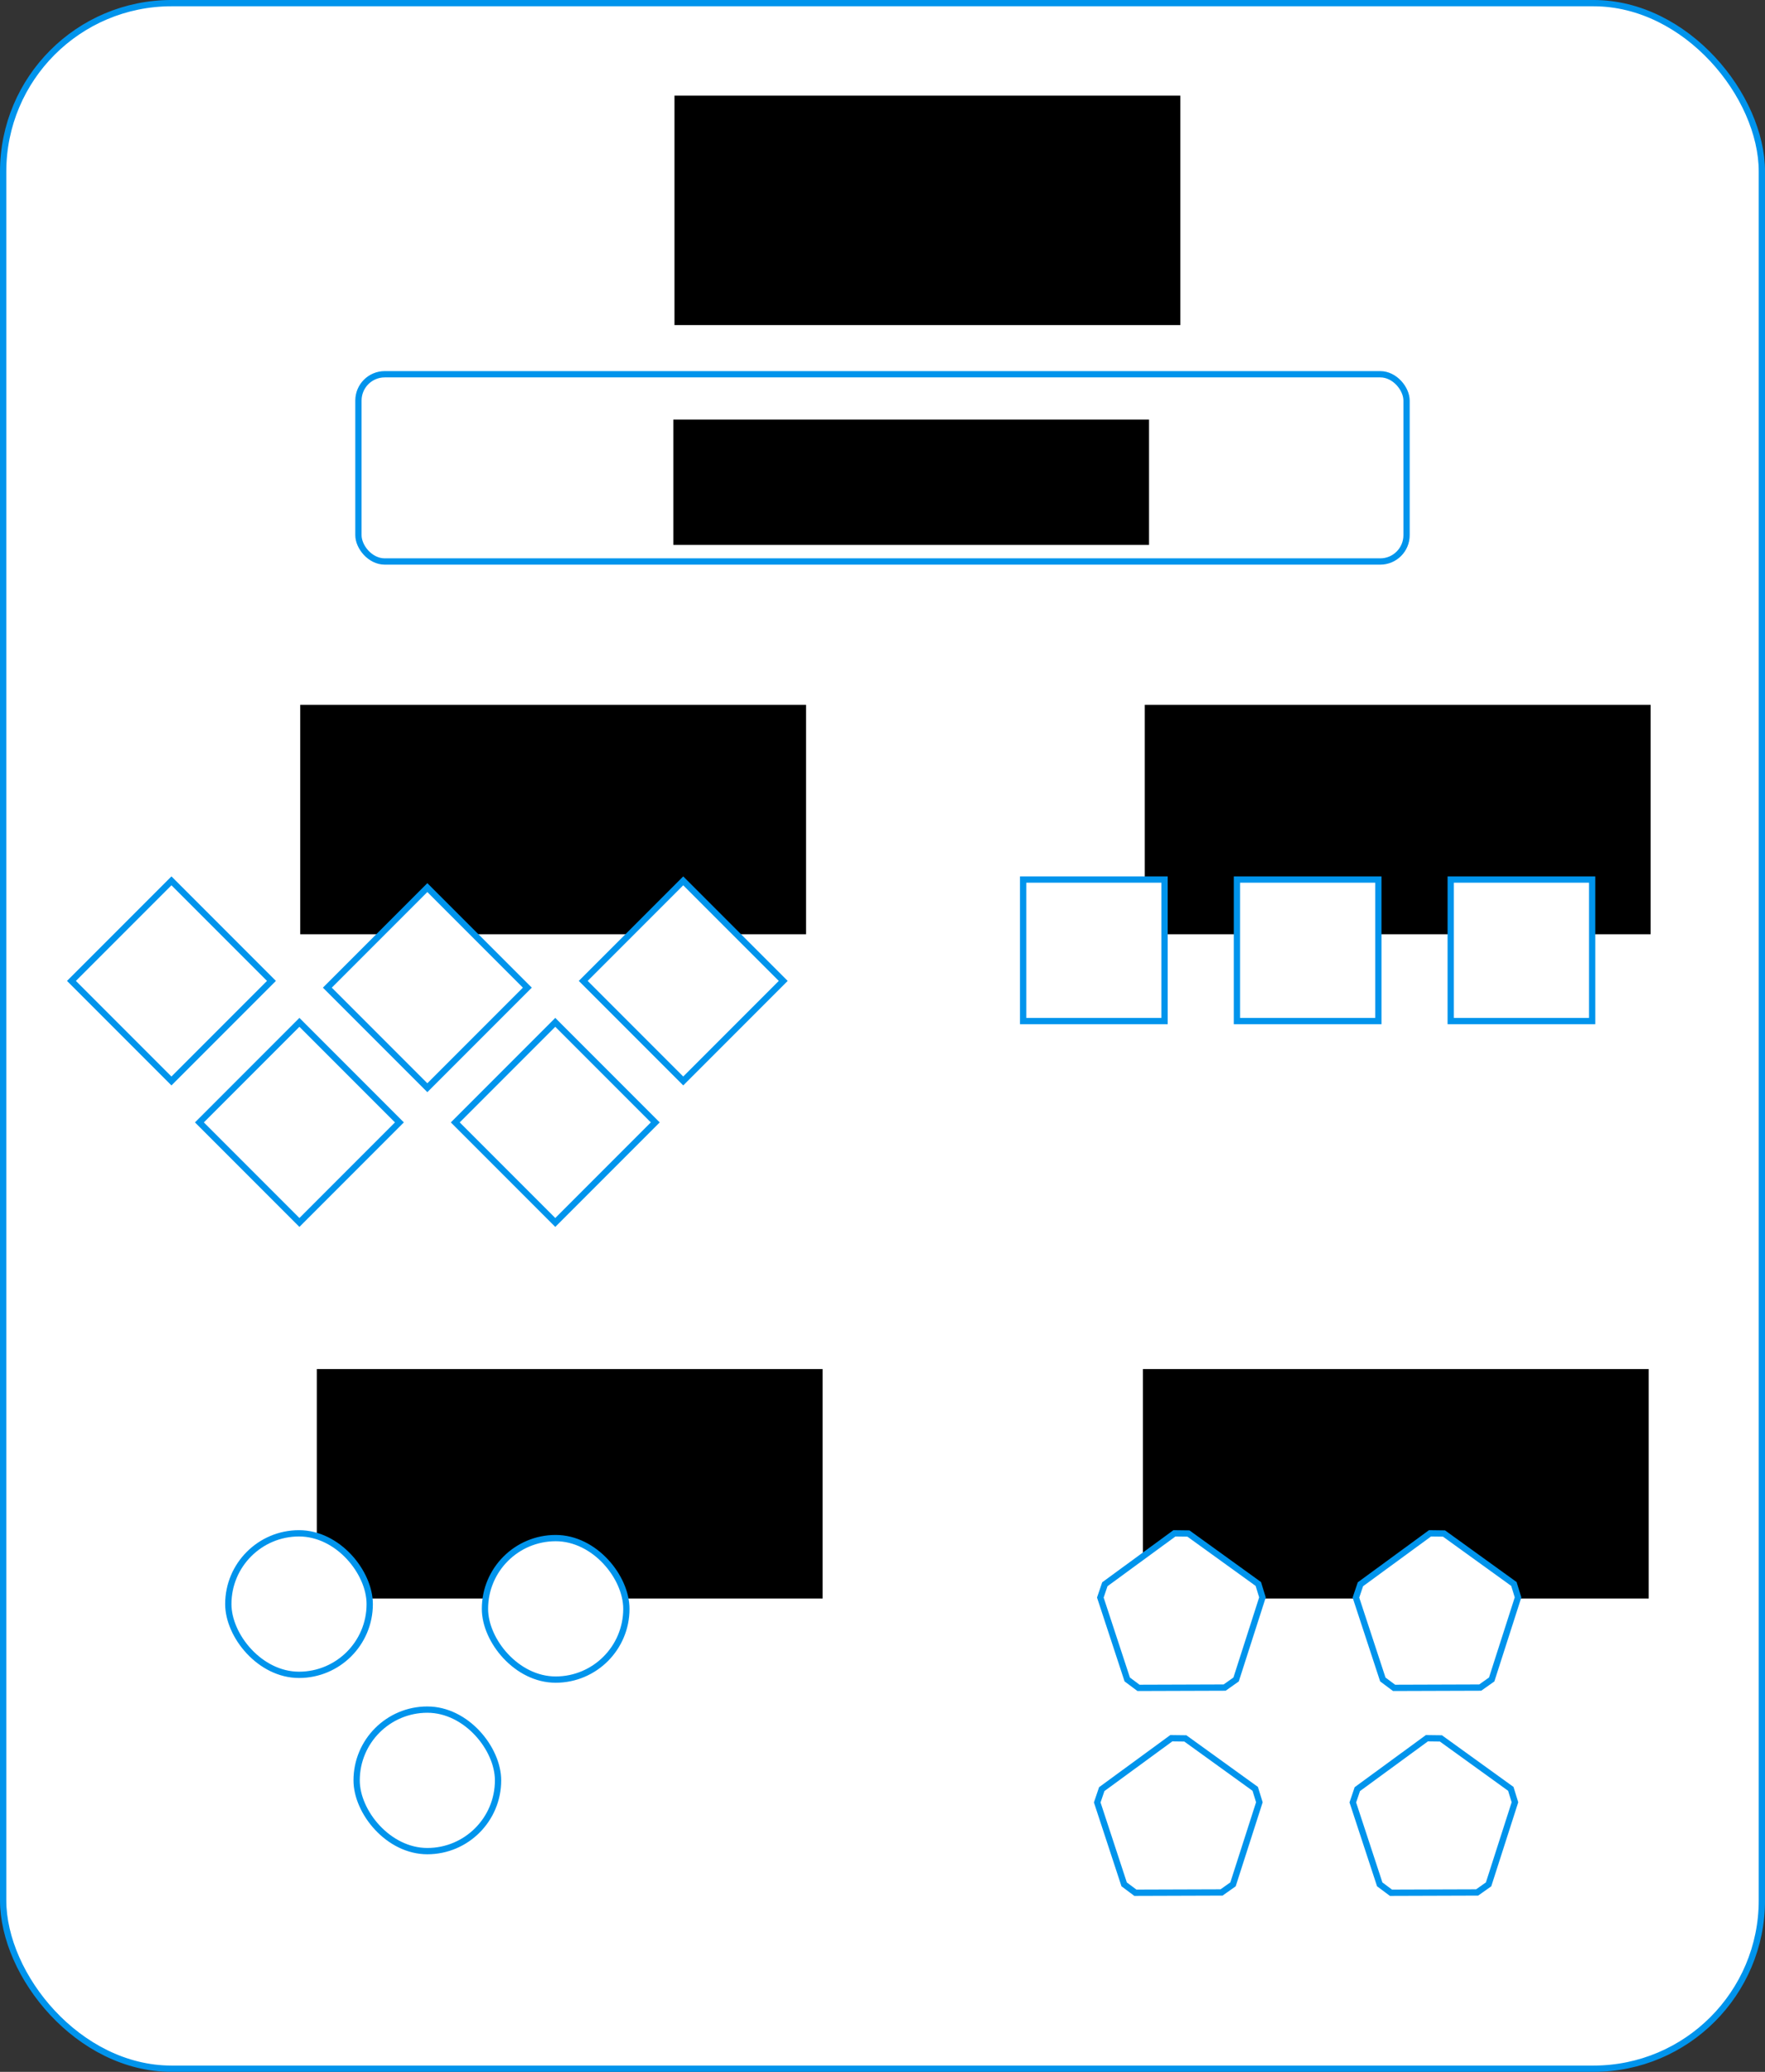<?xml version="1.0" encoding="UTF-8" standalone="no"?>
<!-- Created with Inkscape (http://www.inkscape.org/) -->

<svg
   xmlns:osb="http://www.openswatchbook.org/uri/2009/osb"
   xmlns:dc="http://purl.org/dc/elements/1.1/"
   xmlns:cc="http://creativecommons.org/ns#"
   xmlns:rdf="http://www.w3.org/1999/02/22-rdf-syntax-ns#"
   xmlns:svg="http://www.w3.org/2000/svg"
   xmlns="http://www.w3.org/2000/svg"
   xmlns:sodipodi="http://sodipodi.sourceforge.net/DTD/sodipodi-0.dtd"
   xmlns:inkscape="http://www.inkscape.org/namespaces/inkscape"
   width="99.071mm"
   height="116.222mm"
   viewBox="0 0 99.071 116.222"
   version="1.1"
   id="svg8"
   inkscape:version="0.92.2 (unknown)"
   sodipodi:docname="mbdyn_basic_object_diagram.svg"
   inkscape:export-filename="/home/rcrozier/src/rnfoundry-hg/common/multibody/MBDyn/doc/sphinx/images/mbdyn_basic_object_diagram.png"
   inkscape:export-xdpi="96"
   inkscape:export-ydpi="96">
  <rect x="0" y="0" width="99.071" height="116.222" fill="#333333" stroke="none"/>
  <defs
     id="defs2">
    <linearGradient
       id="linearGradient1118"
       osb:paint="gradient">
      <stop
         style="stop-color:#0000ff;stop-opacity:1;"
         offset="0"
         id="stop1114" />
      <stop
         style="stop-color:#0000ff;stop-opacity:0;"
         offset="1"
         id="stop1116" />
    </linearGradient>
  </defs>
  <sodipodi:namedview
     id="base"
     pagecolor="#ffffff"
     bordercolor="#666666"
     borderopacity="1.0"
     inkscape:pageopacity="0.0"
     inkscape:pageshadow="2"
     inkscape:zoom="0.98994949"
     inkscape:cx="589.05559"
     inkscape:cy="97.350865"
     inkscape:document-units="mm"
     inkscape:current-layer="layer1"
     showgrid="false"
     inkscape:window-width="1920"
     inkscape:window-height="1028"
     inkscape:window-x="0"
     inkscape:window-y="0"
     inkscape:window-maximized="1"
     fit-margin-top="0"
     fit-margin-left="0"
     fit-margin-right="0"
     fit-margin-bottom="0"
     showborder="true"
     inkscape:snap-global="false" />
  <g
     inkscape:label="Layer 1"
     inkscape:groupmode="layer"
     id="layer1"
     transform="translate(-44.661,-16.744)">
    <rect
       style="fill:#ffffff;stroke:#0094ec;stroke-width:0.353;stroke-miterlimit:4;stroke-dasharray:none;stroke-opacity:1"
       id="rect879"
       width="98.719"
       height="115.87"
       x="44.838"
       y="16.92"
       ry="9.449" />
    <flowRoot
       transform="matrix(0.265,0,0,0.265,15.513,-48.216)"
       xml:space="preserve"
       id="flowRoot950-28"
       style="font-style:normal;font-weight:normal;font-size:15px;line-height:25px;font-family:Sans;letter-spacing:0px;word-spacing:0px;fill:#000000;fill-opacity:1;stroke:none;stroke-width:1px;stroke-linecap:butt;stroke-linejoin:miter;stroke-opacity:1"><flowRegion
         id="flowRegion952-9"><rect
           id="rect954-7"
           width="107.143"
           height="48.571"
           x="252.857"
           y="265.377" /></flowRegion><flowPara
         id="flowPara956-3"
         style="font-size:24px">System</flowPara></flowRoot>    <g
       id="g1010"
       transform="translate(-14.7,-33.409)">
      <rect
         ry="1.475"
         y="71.147"
         x="79.48"
         height="10.503"
         width="58.832"
         id="rect1104"
         style="opacity:1;fill:#ffffff;fill-opacity:0.992;stroke:#0094ec;stroke-width:0.353;stroke-linecap:square;stroke-linejoin:round;stroke-miterlimit:4;stroke-dasharray:none;stroke-dashoffset:0;stroke-opacity:1" />
      <flowRoot
         transform="matrix(0.265,0,0,0.265,-5.816,39.33)"
         style="font-style:normal;font-weight:normal;font-size:15px;line-height:25px;font-family:Sans;letter-spacing:0px;word-spacing:0px;fill:#000000;fill-opacity:1;stroke:none;stroke-width:1px;stroke-linecap:butt;stroke-linejoin:miter;stroke-opacity:1"
         id="flowRoot1090"
         xml:space="preserve"><flowRegion
           id="flowRegion1092"><rect
             y="129.663"
             x="388.571"
             height="26.529"
             width="100.76"
             id="rect1094" /></flowRegion><flowPara
           id="flowPara1100">Control Data</flowPara><flowPara
           id="flowPara1098" /></flowRoot>    </g>
    <g
       id="g1064">
      <flowRoot
         transform="matrix(0.265,0,0,0.265,41.91,-14.044)"
         style="font-style:normal;font-weight:normal;font-size:15px;line-height:25px;font-family:Sans;letter-spacing:0px;word-spacing:0px;fill:#000000;fill-opacity:1;stroke:none;stroke-width:1px;stroke-linecap:butt;stroke-linejoin:miter;stroke-opacity:1"
         id="flowRoot950-3"
         xml:space="preserve"><flowRegion
           id="flowRegion952-1"><rect
             y="265.377"
             x="252.857"
             height="48.571"
             width="107.143"
             id="rect954-9" /></flowRegion><flowPara
           id="flowPara956-4">Problems</flowPara></flowRoot>      <g
         transform="translate(-4.763,-3.265)"
         id="g1022">
        <rect
           style="fill:#ffffff;stroke:#0094ec;stroke-width:0.353;stroke-miterlimit:4;stroke-dasharray:none;stroke-opacity:1"
           id="rect881"
           width="7.938"
           height="7.938"
           x="106.853"
           y="69.348"
           ry="0" />
        <rect
           style="fill:#ffffff;stroke:#0094ec;stroke-width:0.353;stroke-miterlimit:4;stroke-dasharray:none;stroke-opacity:1"
           id="rect881-3"
           width="7.938"
           height="7.938"
           x="118.854"
           y="69.348"
           ry="0" />
        <rect
           style="fill:#ffffff;stroke:#0094ec;stroke-width:0.353;stroke-miterlimit:4;stroke-dasharray:none;stroke-opacity:1"
           id="rect881-6"
           width="7.938"
           height="7.938"
           x="130.854"
           y="69.348"
           ry="0" />
      </g>
    </g>
    <g
       id="g1076">
      <flowRoot
         transform="matrix(0.265,0,0,0.265,-5.494,-14.044)"
         style="font-style:normal;font-weight:normal;font-size:15px;line-height:25px;font-family:Sans;letter-spacing:0px;word-spacing:0px;fill:#000000;fill-opacity:1;stroke:none;stroke-width:1px;stroke-linecap:butt;stroke-linejoin:miter;stroke-opacity:1"
         id="flowRoot950"
         xml:space="preserve"><flowRegion
           id="flowRegion952"><rect
             y="265.377"
             x="252.857"
             height="48.571"
             width="107.143"
             id="rect954" /></flowRegion><flowPara
           id="flowPara956">Drivers</flowPara></flowRoot>      <g
         id="g1017">
        <rect
           style="fill:#ffffff;stroke:#0094ec;stroke-width:0.353;stroke-miterlimit:4;stroke-dasharray:none;stroke-opacity:1"
           id="rect881-7"
           width="7.938"
           height="7.938"
           x="-16.332"
           y="85.164"
           ry="0"
           transform="rotate(-45)" />
        <rect
           style="fill:#ffffff;stroke:#0094ec;stroke-width:0.353;stroke-miterlimit:4;stroke-dasharray:none;stroke-opacity:1"
           id="rect881-7-5"
           width="7.938"
           height="7.938"
           x="-6.443"
           y="95.588"
           ry="0"
           transform="rotate(-45)" />
        <rect
           style="fill:#ffffff;stroke:#0094ec;stroke-width:0.353;stroke-miterlimit:4;stroke-dasharray:none;stroke-opacity:1"
           id="rect881-7-3"
           width="7.938"
           height="7.938"
           x="3.981"
           y="105.477"
           ry="0"
           transform="rotate(-45)" />
        <rect
           style="fill:#ffffff;stroke:#0094ec;stroke-width:0.353;stroke-miterlimit:4;stroke-dasharray:none;stroke-opacity:1"
           id="rect881-7-56"
           width="7.938"
           height="7.938"
           x="-16.866"
           y="95.855"
           ry="0"
           transform="rotate(-45)" />
        <rect
           style="fill:#ffffff;stroke:#0094ec;stroke-width:0.353;stroke-miterlimit:4;stroke-dasharray:none;stroke-opacity:1"
           id="rect881-7-2"
           width="7.938"
           height="7.938"
           x="-6.71"
           y="106.011"
           ry="0"
           transform="rotate(-45)" />
      </g>
    </g>
    <g
       id="g1043"
       transform="translate(2.211)">
      <flowRoot
         style="font-style:normal;font-weight:normal;font-size:15px;line-height:25px;font-family:Sans;letter-spacing:0px;word-spacing:0px;fill:#000000;fill-opacity:1;stroke:none;stroke-width:1px;stroke-linecap:butt;stroke-linejoin:miter;stroke-opacity:1"
         id="flowRoot950-2"
         xml:space="preserve"
         transform="matrix(0.265,0,0,0.265,-6.775,23.217)"><flowRegion
           id="flowRegion952-0"><rect
             y="265.377"
             x="252.857"
             height="48.571"
             width="107.143"
             id="rect954-2" /></flowRegion><flowPara
           id="flowPara982">Nodes</flowPara></flowRoot>      <g
         transform="translate(0,-1.731)"
         id="g1027">
        <rect
           style="fill:#ffffff;stroke:#0094ec;stroke-width:0.353;stroke-miterlimit:4;stroke-dasharray:none;stroke-opacity:1"
           id="rect881-9"
           width="7.938"
           height="7.938"
           x="55.265"
           y="104.488"
           ry="3.969" />
        <rect
           style="fill:#ffffff;stroke:#0094ec;stroke-width:0.353;stroke-miterlimit:4;stroke-dasharray:none;stroke-opacity:1"
           id="rect881-3-1"
           width="7.938"
           height="7.938"
           x="69.671"
           y="104.755"
           ry="3.969" />
        <rect
           style="fill:#ffffff;stroke:#0094ec;stroke-width:0.353;stroke-miterlimit:4;stroke-dasharray:none;stroke-opacity:1"
           id="rect881-6-2"
           width="7.938"
           height="7.938"
           x="62.468"
           y="114.377"
           ry="3.969" />
      </g>
    </g>
    <g
       id="g1054"
       transform="translate(-0.99)">
      <flowRoot
         style="font-style:normal;font-weight:normal;font-size:15px;line-height:25px;font-family:Sans;letter-spacing:0px;word-spacing:0px;fill:#000000;fill-opacity:1;stroke:none;stroke-width:1px;stroke-linecap:butt;stroke-linejoin:miter;stroke-opacity:1"
         id="flowRoot950-2-7"
         xml:space="preserve"
         transform="matrix(0.265,0,0,0.265,42.795,23.217)"><flowRegion
           id="flowRegion952-0-5"><rect
             y="265.377"
             x="252.857"
             height="48.571"
             width="107.143"
             id="rect954-2-9" /></flowRegion><flowPara
           id="flowPara982-2">Elements</flowPara></flowRoot>      <g
         transform="translate(-4.763)"
         id="g1033">
        <path
           sodipodi:type="star"
           style="fill:#ffffff;stroke:#0094ec;stroke-width:0.353;stroke-miterlimit:4;stroke-dasharray:none;stroke-opacity:1"
           id="path973"
           sodipodi:sides="5"
           sodipodi:cx="116.73302"
           sodipodi:cy="107.41904"
           sodipodi:r1="4.6676617"
           sodipodi:r2="4.6791339"
           sodipodi:arg1="-0.23109066"
           sodipodi:arg2="0.8567821"
           inkscape:flatsided="false"
           inkscape:rounded="0"
           inkscape:randomized="0"
           d="m 121.277,106.35 -1.479,4.605 -0.643,0.455 -4.837,0.016 -0.631,-0.471 -1.51,-4.595 0.253,-0.746 3.904,-2.856 0.788,0.01 3.923,2.83 z"
           inkscape:transform-center-x="-0.094156219"
           inkscape:transform-center-y="-0.33036427" />
        <path
           sodipodi:type="star"
           style="fill:#ffffff;stroke:#0094ec;stroke-width:0.353;stroke-miterlimit:4;stroke-dasharray:none;stroke-opacity:1"
           id="path973-7"
           sodipodi:sides="5"
           sodipodi:cx="131.07896"
           sodipodi:cy="107.41904"
           sodipodi:r1="4.6676617"
           sodipodi:r2="4.6791339"
           sodipodi:arg1="-0.23109066"
           sodipodi:arg2="0.8567821"
           inkscape:flatsided="false"
           inkscape:rounded="0"
           inkscape:randomized="0"
           d="m 135.623,106.35 -1.479,4.605 -0.643,0.455 -4.837,0.016 -0.631,-0.471 -1.51,-4.595 0.253,-0.746 3.904,-2.856 0.788,0.01 3.923,2.83 z"
           inkscape:transform-center-x="-0.094156219"
           inkscape:transform-center-y="-0.33036427" />
        <path
           sodipodi:type="star"
           style="fill:#ffffff;stroke:#0094ec;stroke-width:0.353;stroke-miterlimit:4;stroke-dasharray:none;stroke-opacity:1"
           id="path973-0"
           sodipodi:sides="5"
           sodipodi:cx="116.55981"
           sodipodi:cy="118.91161"
           sodipodi:r1="4.6676617"
           sodipodi:r2="4.6791339"
           sodipodi:arg1="-0.23109066"
           sodipodi:arg2="0.8567821"
           inkscape:flatsided="false"
           inkscape:rounded="0"
           inkscape:randomized="0"
           d="m 121.103,117.843 -1.479,4.605 -0.643,0.455 -4.837,0.016 -0.631,-0.471 -1.51,-4.595 0.253,-0.746 3.904,-2.856 0.788,0.01 3.923,2.83 z"
           inkscape:transform-center-x="-0.094156219"
           inkscape:transform-center-y="-0.33036427" />
        <path
           sodipodi:type="star"
           style="fill:#ffffff;stroke:#0094ec;stroke-width:0.353;stroke-miterlimit:4;stroke-dasharray:none;stroke-opacity:1"
           id="path973-9"
           sodipodi:sides="5"
           sodipodi:cx="130.90578"
           sodipodi:cy="118.91161"
           sodipodi:r1="4.6676617"
           sodipodi:r2="4.6791339"
           sodipodi:arg1="-0.23109066"
           sodipodi:arg2="0.8567821"
           inkscape:flatsided="false"
           inkscape:rounded="0"
           inkscape:randomized="0"
           d="m 135.449,117.843 -1.479,4.605 -0.643,0.455 -4.837,0.016 -0.631,-0.471 -1.51,-4.595 0.253,-0.746 3.904,-2.856 0.788,0.01 3.923,2.83 z"
           inkscape:transform-center-x="-0.094156219"
           inkscape:transform-center-y="-0.33036427" />
      </g>
    </g>
  </g>
</svg>
